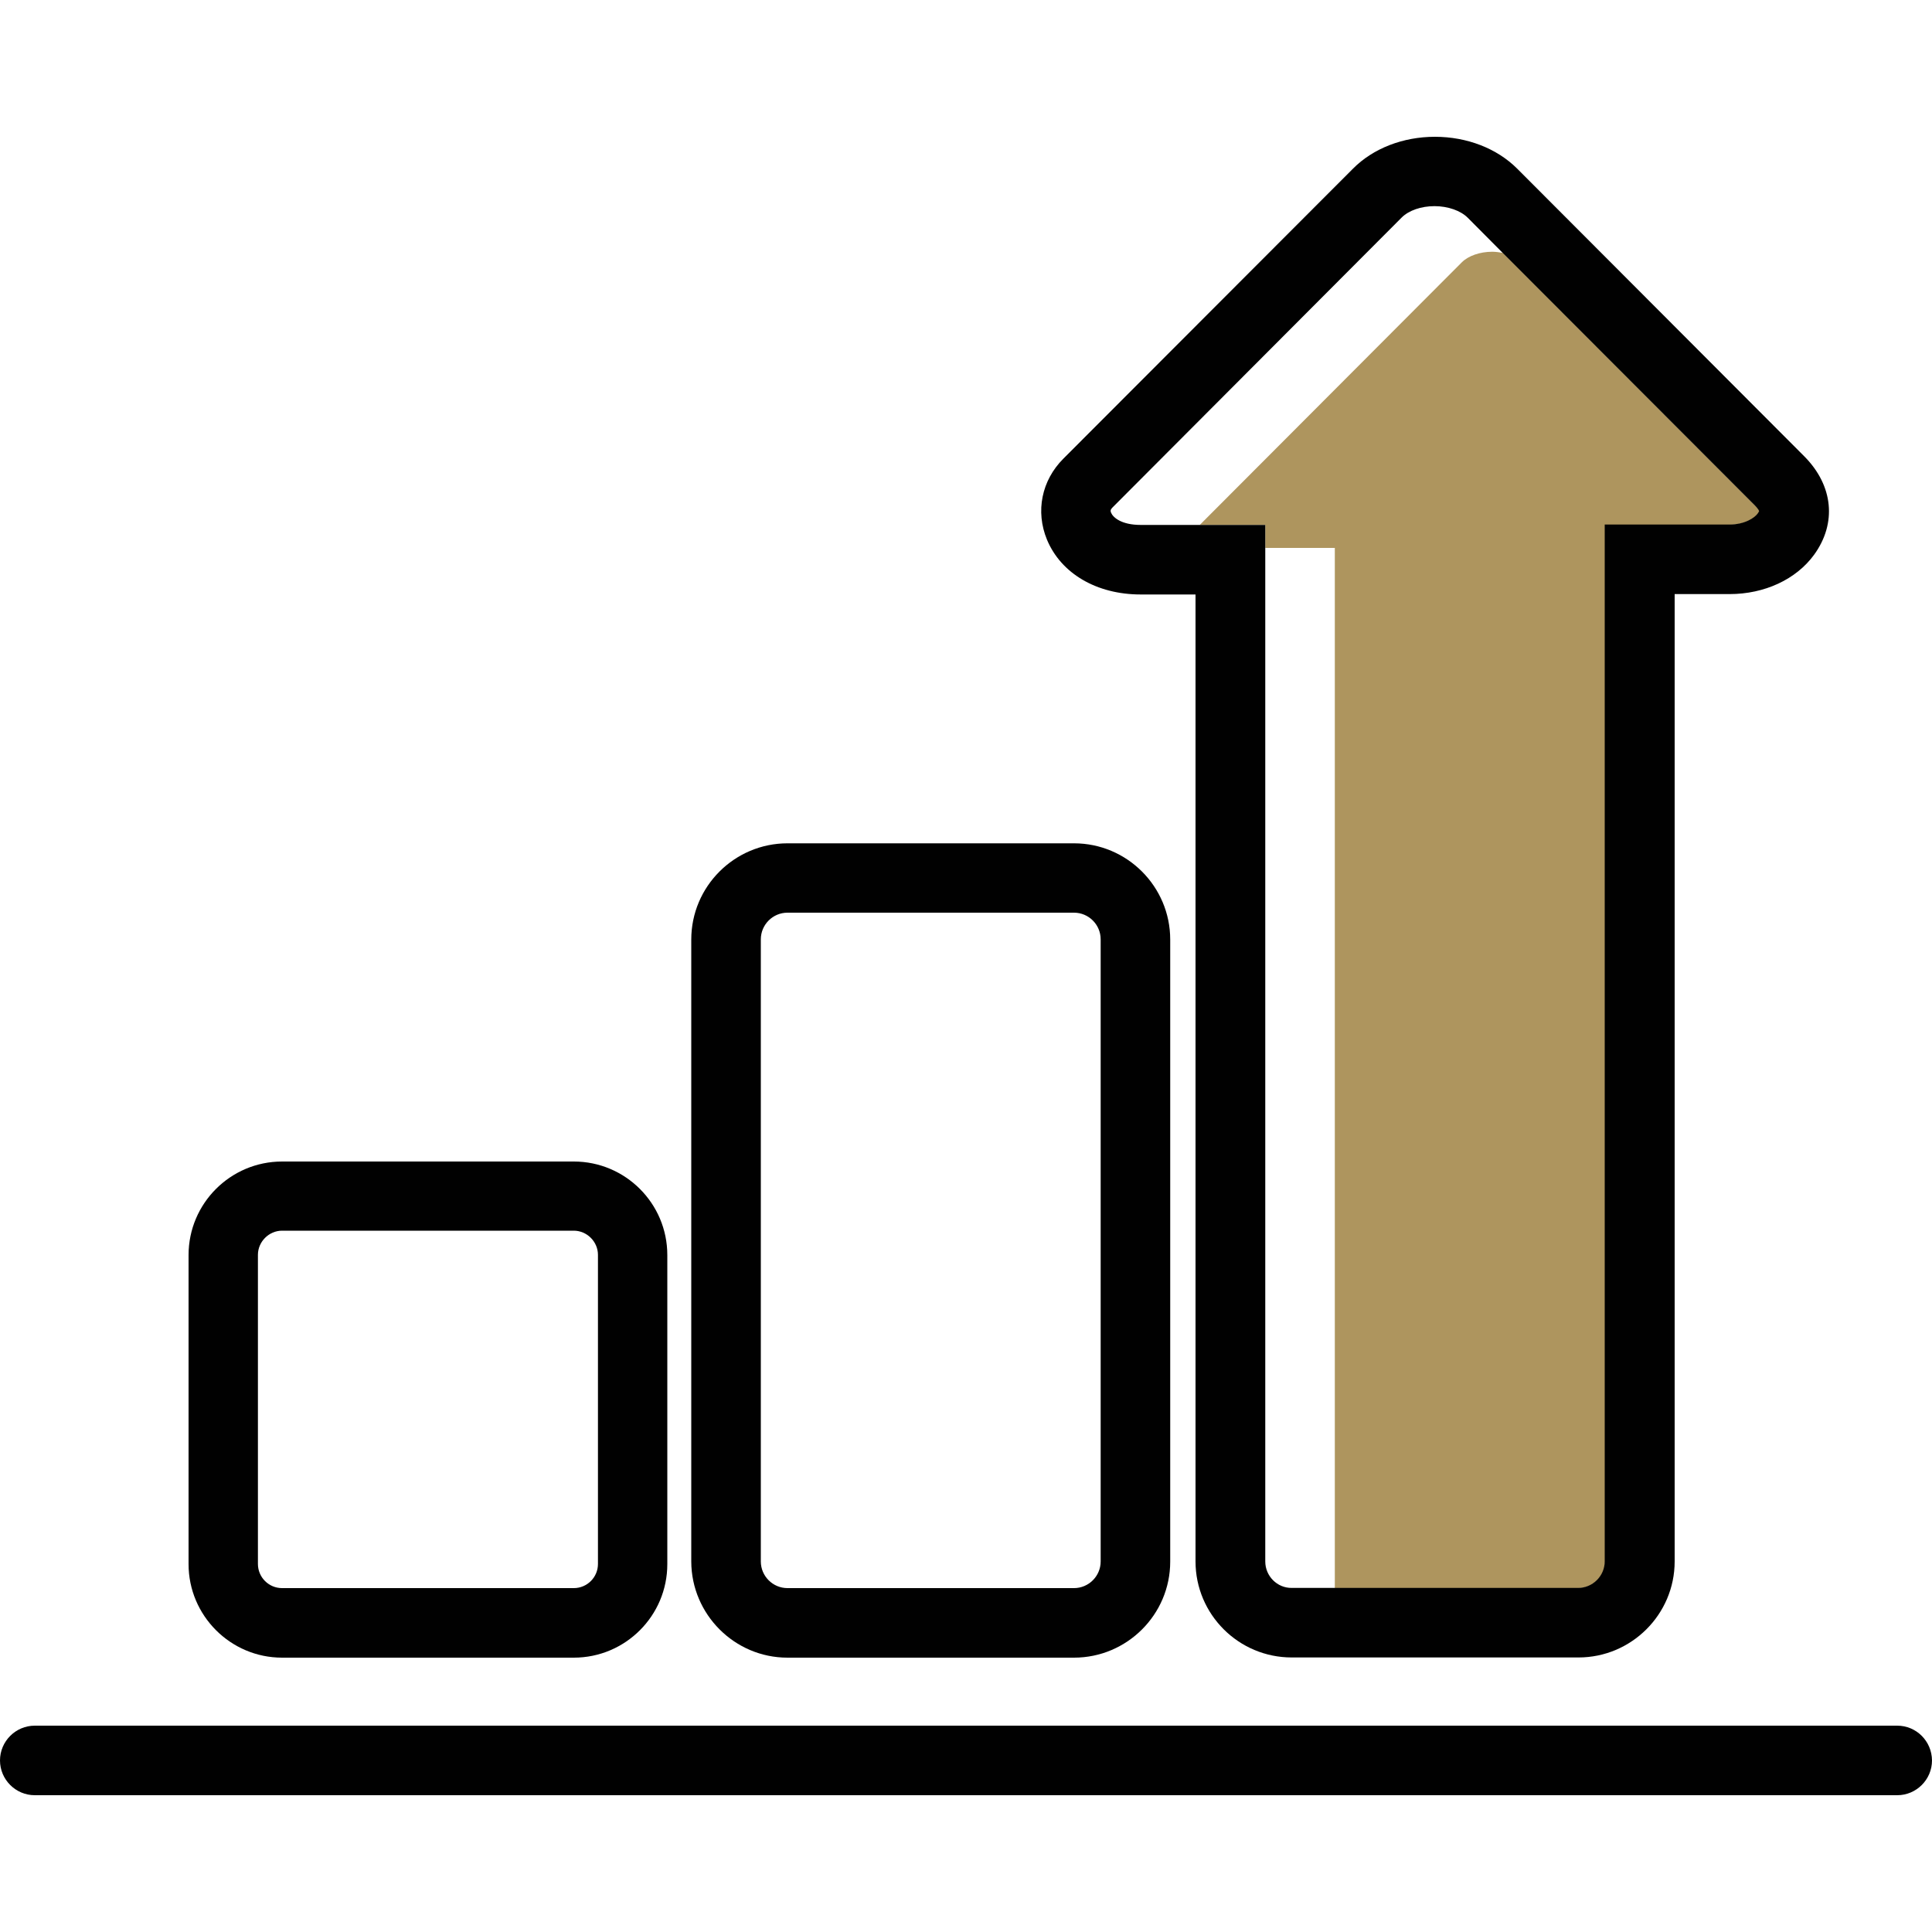 <?xml version="1.0" encoding="utf-8"?>
<!-- Generator: Adobe Illustrator 24.1.0, SVG Export Plug-In . SVG Version: 6.00 Build 0)  -->
<svg version="1.1" id="Layer_1" xmlns="http://www.w3.org/2000/svg" xmlns:xlink="http://www.w3.org/1999/xlink" x="0px" y="0px"
	 viewBox="0 0 100 100" style="enable-background:new 0 0 100 100;" xml:space="preserve">
<style type="text/css">
	.st0{fill:none;}
	.st1{fill:#AE955E;}
	.st2{fill:#010101;}
</style>
<g>
	<path class="st0" d="M14.6,82.2h15.1c0.69,0,1.25-0.56,1.25-1.25v-16c0-0.68-0.57-1.25-1.25-1.25H14.6c-0.68,0-1.25,0.57-1.25,1.25
		v16C13.35,81.64,13.91,82.2,14.6,82.2z"/>
	<path class="st0" d="M59.04,27.18l3.06,0l13.56-13.59c0.34-0.34,0.93-0.55,1.58-0.55c0.19,0,0.37,0.02,0.55,0.06l-1.81-1.82
		c-0.37-0.37-1.03-0.6-1.72-0.6c-0.69,0-1.33,0.22-1.7,0.59L57.59,26.28c-0.11,0.11-0.11,0.18-0.07,0.27
		C57.61,26.78,58.04,27.18,59.04,27.18z"/>
	<path class="st0" d="M65.49,28.36v52.46c0,0.76,0.62,1.38,1.38,1.38h2.22V28.36L65.49,28.36z"/>
	<path class="st0" d="M40.76,82.2h14.83c0.76,0,1.38-0.62,1.38-1.38v-32.2c0-0.76-0.62-1.38-1.38-1.38H40.76
		c-0.76,0-1.38,0.62-1.38,1.38v32.2C39.38,81.58,40,82.2,40.76,82.2z"/>
	<path class="st1" d="M75.66,13.58L62.1,27.17l3.39,0v1.19l3.6,0V82.2H81.7c0.76,0,1.38-0.62,1.38-1.38V27.16h6.44
		c0.84,0,1.33-0.37,1.47-0.56c0.06-0.08,0.08-0.13,0.08-0.14c0,0,0,0,0,0c0,0-0.04-0.11-0.22-0.29L77.79,13.09
		c-0.18-0.03-0.36-0.06-0.55-0.06C76.6,13.03,76,13.24,75.66,13.58z"/>
	<path class="st2" d="M14.6,85.8h15.1c2.67,0,4.84-2.17,4.84-4.84v-16c0-2.67-2.17-4.84-4.84-4.84H14.6c-2.67,0-4.84,2.17-4.84,4.84
		v16C9.76,83.62,11.93,85.8,14.6,85.8z M13.35,64.95c0-0.68,0.57-1.25,1.25-1.25h15.1c0.68,0,1.25,0.57,1.25,1.25v16
		c0,0.69-0.56,1.25-1.25,1.25H14.6c-0.69,0-1.25-0.56-1.25-1.25V64.95z"/>
	<path class="st2" d="M40.76,85.8h14.83c2.74,0,4.98-2.23,4.98-4.97v-32.2c0-2.74-2.23-4.98-4.98-4.98H40.76
		c-2.74,0-4.98,2.23-4.98,4.98v32.2C35.79,83.56,38.02,85.8,40.76,85.8z M39.38,48.62c0-0.76,0.62-1.38,1.38-1.38h14.83
		c0.76,0,1.38,0.62,1.38,1.38v32.2c0,0.76-0.62,1.38-1.38,1.38H40.76c-0.76,0-1.38-0.62-1.38-1.38V48.62z"/>
	<path class="st2" d="M93.39,23.62L78.53,8.73c-1.05-1.05-2.6-1.65-4.26-1.65h0c-1.65,0-3.2,0.6-4.24,1.65L55.04,23.74
		c-1.13,1.13-1.45,2.73-0.85,4.19c0.73,1.76,2.58,2.84,4.85,2.84l2.84,0v50.05c0,2.74,2.23,4.97,4.98,4.97H81.7
		c2.74,0,4.98-2.23,4.98-4.97V30.75h2.84c1.81,0,3.45-0.76,4.38-2.04C95.08,27.08,94.89,25.13,93.39,23.62z M65.49,80.82V28.36
		v-1.19l-3.39,0l-3.06,0c-1,0-1.43-0.39-1.53-0.63c-0.04-0.09-0.04-0.16,0.07-0.27l14.97-15.01c0.37-0.37,1.01-0.59,1.7-0.59
		c0.69,0,1.35,0.23,1.72,0.6l1.81,1.82l13.05,13.07c0.18,0.18,0.22,0.29,0.22,0.29c0,0,0,0,0,0c0,0.02-0.03,0.07-0.08,0.14
		c-0.14,0.19-0.63,0.56-1.47,0.56h-6.44v53.66c0,0.76-0.62,1.38-1.38,1.38H69.08h-2.22C66.11,82.2,65.49,81.58,65.49,80.82z"/>
	<path class="st2" d="M98.2,89.32H1.8c-0.99,0-1.8,0.81-1.8,1.8l0,0c0,0.99,0.81,1.8,1.8,1.8H98.2c0.99,0,1.8-0.81,1.8-1.8v0
		C99.99,90.12,99.19,89.32,98.2,89.32z"/>
</g>
</svg>
